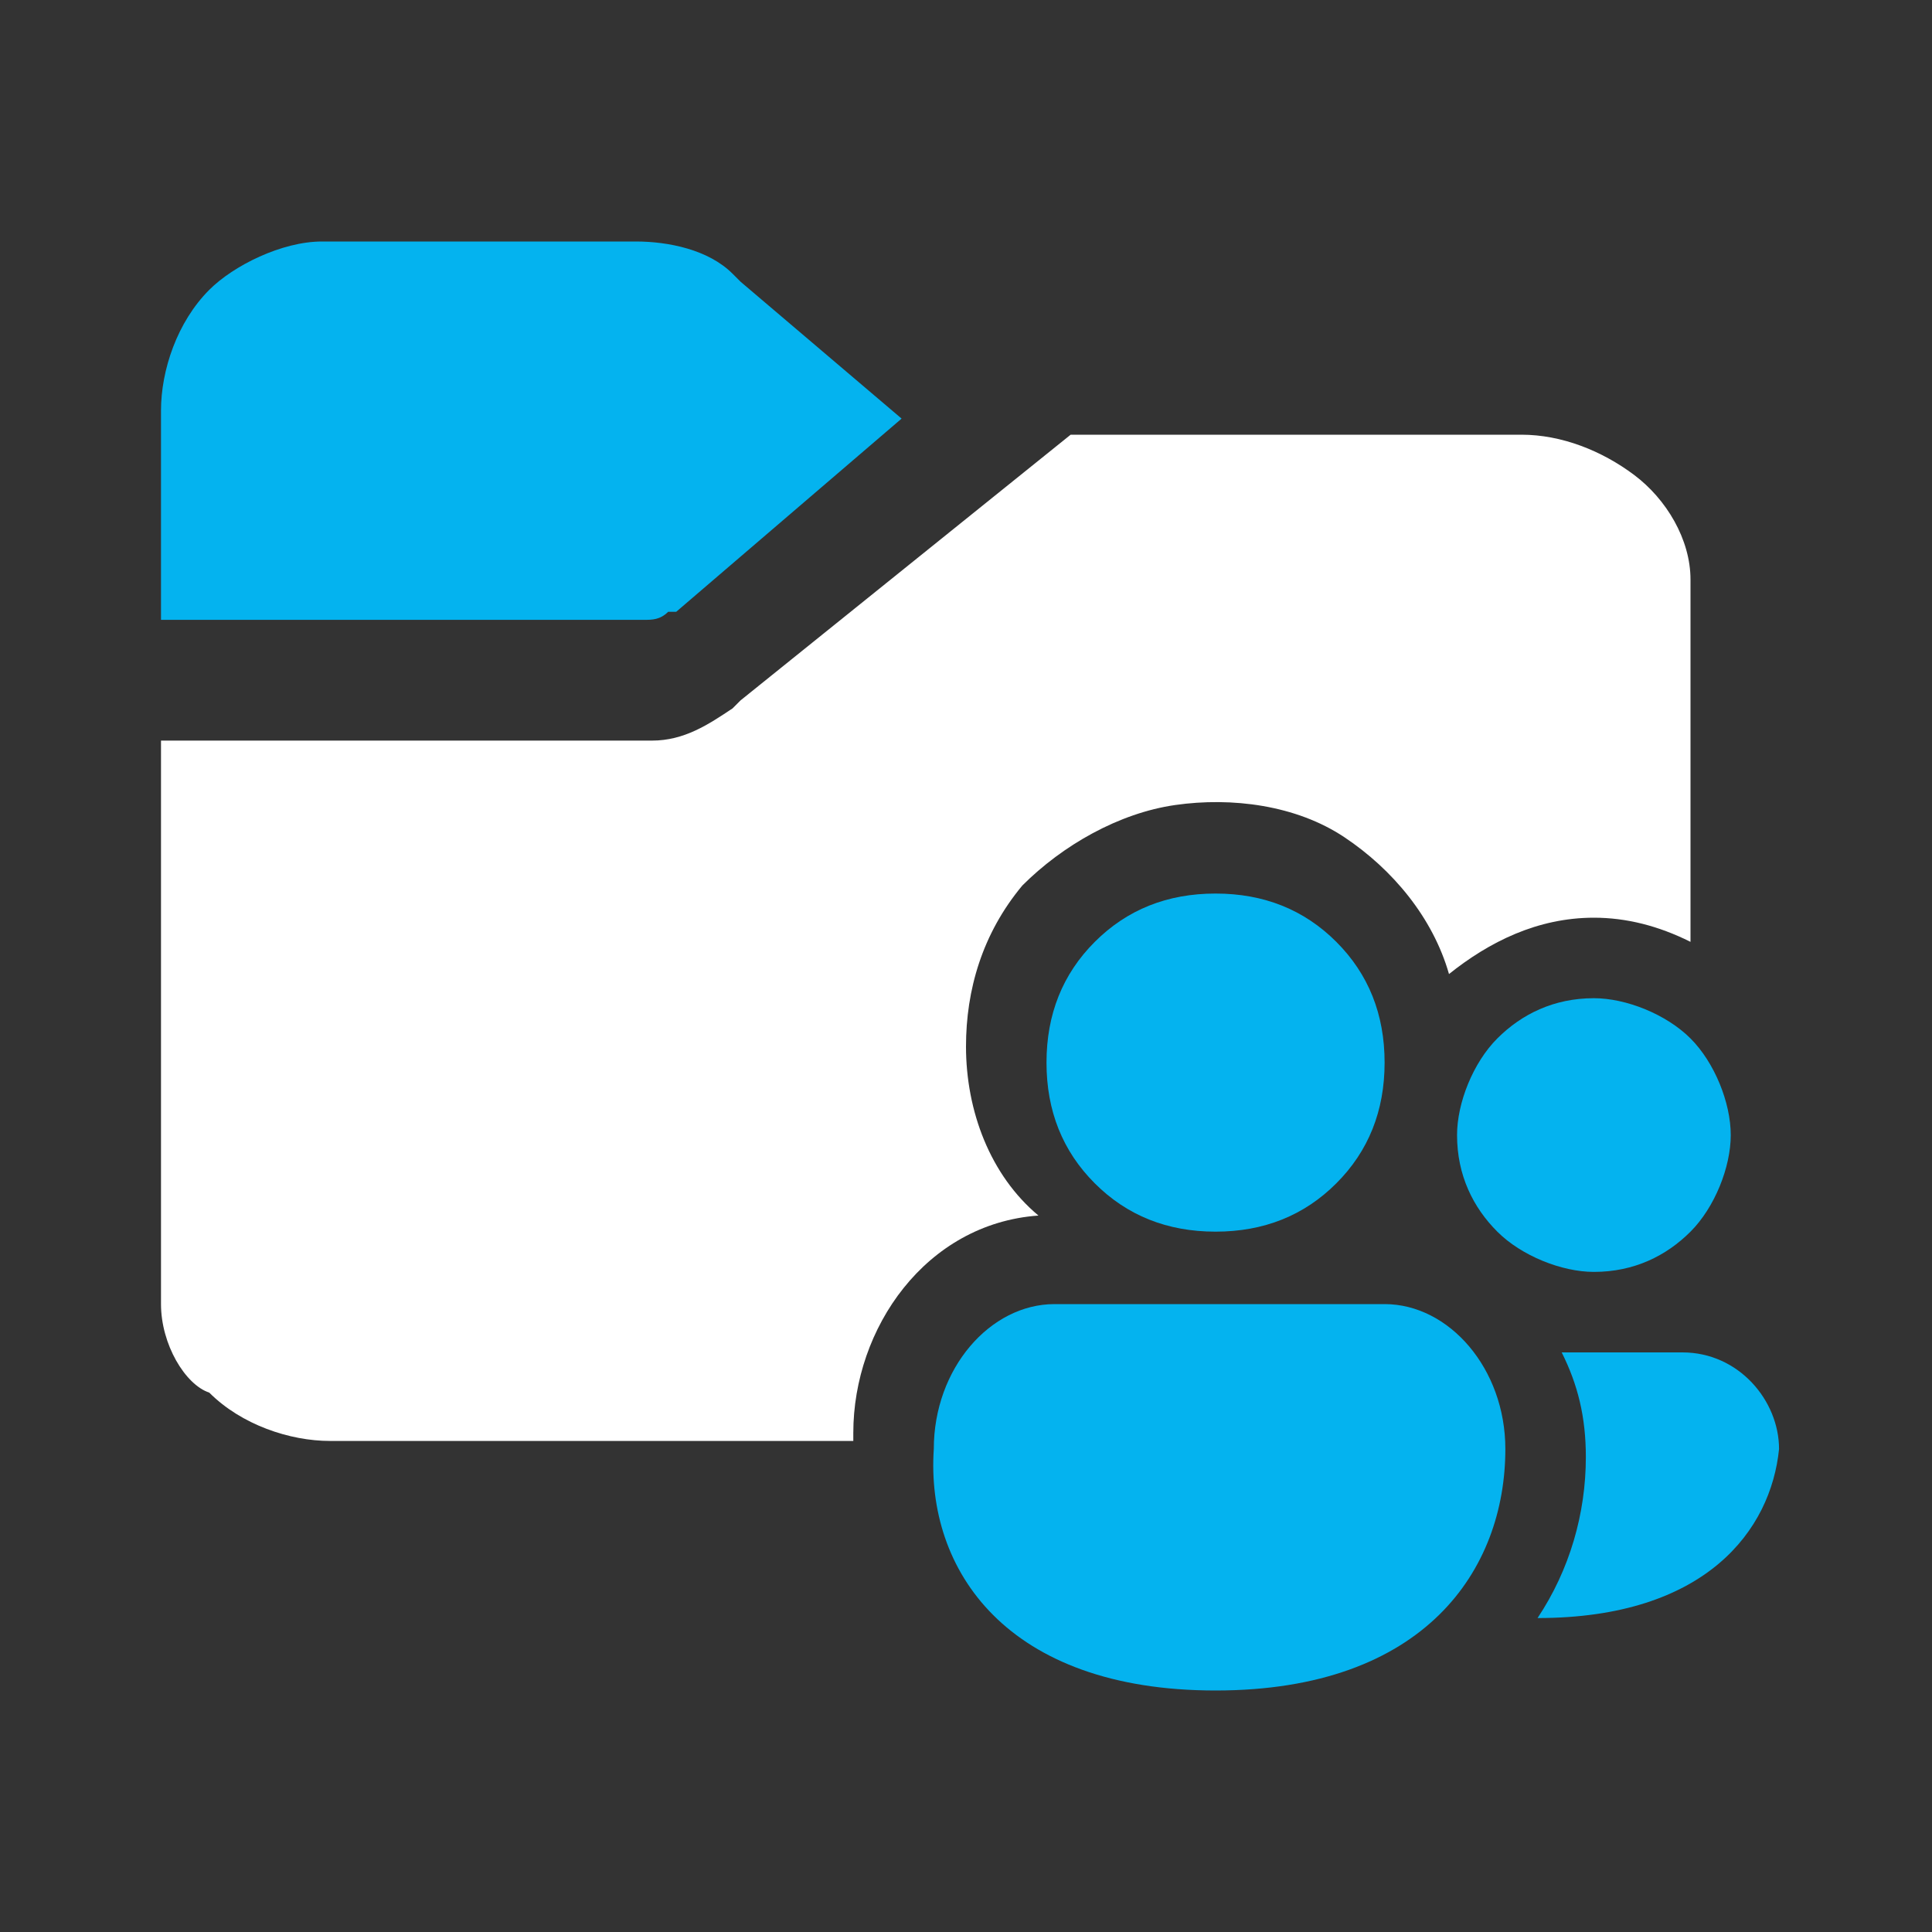 <svg width="24" height="24" viewBox="0 0 24 24" fill="none" xmlns="http://www.w3.org/2000/svg">
<rect x="0" y="0" width="24" height="24" fill="#333333" stroke="none"/>
<path d="M13.3 5.4H18.9C19.4 5.4 19.9 5.6 20.3 5.9C20.7 6.2 21 6.7 21 7.2V7.3V7.4V11.7C20.6 11.5 20.2 11.4 19.8 11.4C19.1 11.4 18.5 11.7 18 12.1C17.8 11.4 17.3 10.8 16.7 10.4C16.1 10 15.3 9.9 14.6 10C13.9 10.1 13.2 10.5 12.7 11C12.2 11.6 12 12.3 12 13C12 13.8 12.3 14.6 12.9 15.1C11.5 15.2 10.6 16.5 10.6 17.8V17.9H4.1C3.6 17.9 3 17.7 2.6 17.3C2.3 17.2 2 16.7 2 16.2V16V9.2H7.9H8.1C8.5 9.2 8.8 9 9.1 8.8L9.2 8.7L13.3 5.4Z" fill="white"/>
<path d="M7.9 3C8.3 3 8.8 3.1 9.1 3.4L9.2 3.5L11.2 5.2L8.4 7.6H8.3C8.2 7.7 8.1 7.7 8 7.7H7.9H2V5.1C2 4.6 2.2 4 2.6 3.6C2.9 3.3 3.5 3 4 3H4.1H7.9Z" fill="#04B3EF"/>
<path d="M15.1 15.3C15.7 15.3 16.2 15.1 16.6 14.7C17 14.3 17.2 13.8 17.2 13.2C17.2 12.6 17 12.1 16.6 11.7C16.2 11.3 15.7 11.1 15.1 11.1C14.5 11.1 14 11.3 13.6 11.7C13.2 12.1 13 12.6 13 13.2C13 13.8 13.2 14.3 13.6 14.7C14 15.1 14.5 15.3 15.1 15.3Z" fill="#04B3EF"/>
<path d="M15.1 21C17.7 21 18.7 19.5 18.7 18C18.7 17 18 16.2 17.2 16.2H13.1C12.3 16.2 11.6 17 11.6 18C11.5 19.5 12.5 21 15.1 21Z" fill="#04B3EF"/>
<path d="M21.5 14.1C21.5 14.5 21.3 15 21 15.3C20.7 15.6 20.3 15.8 19.8 15.8C19.4 15.8 18.9 15.6 18.6 15.3C18.3 15 18.1 14.6 18.1 14.1C18.1 13.7 18.3 13.2 18.6 12.9C18.9 12.6 19.3 12.4 19.8 12.4C20.2 12.4 20.7 12.6 21 12.9C21.3 13.2 21.5 13.7 21.5 14.1Z" fill="#04B3EF"/>
<path d="M19.1 20.1C19.5 19.5 19.7 18.8 19.7 18.1C19.7 17.6 19.6 17.2 19.4 16.8H20.9C21.6 16.8 22.1 17.4 22.1 18C22 19 21.2 20.1 19.1 20.1Z" fill="#04B3EF"/>
</svg>
